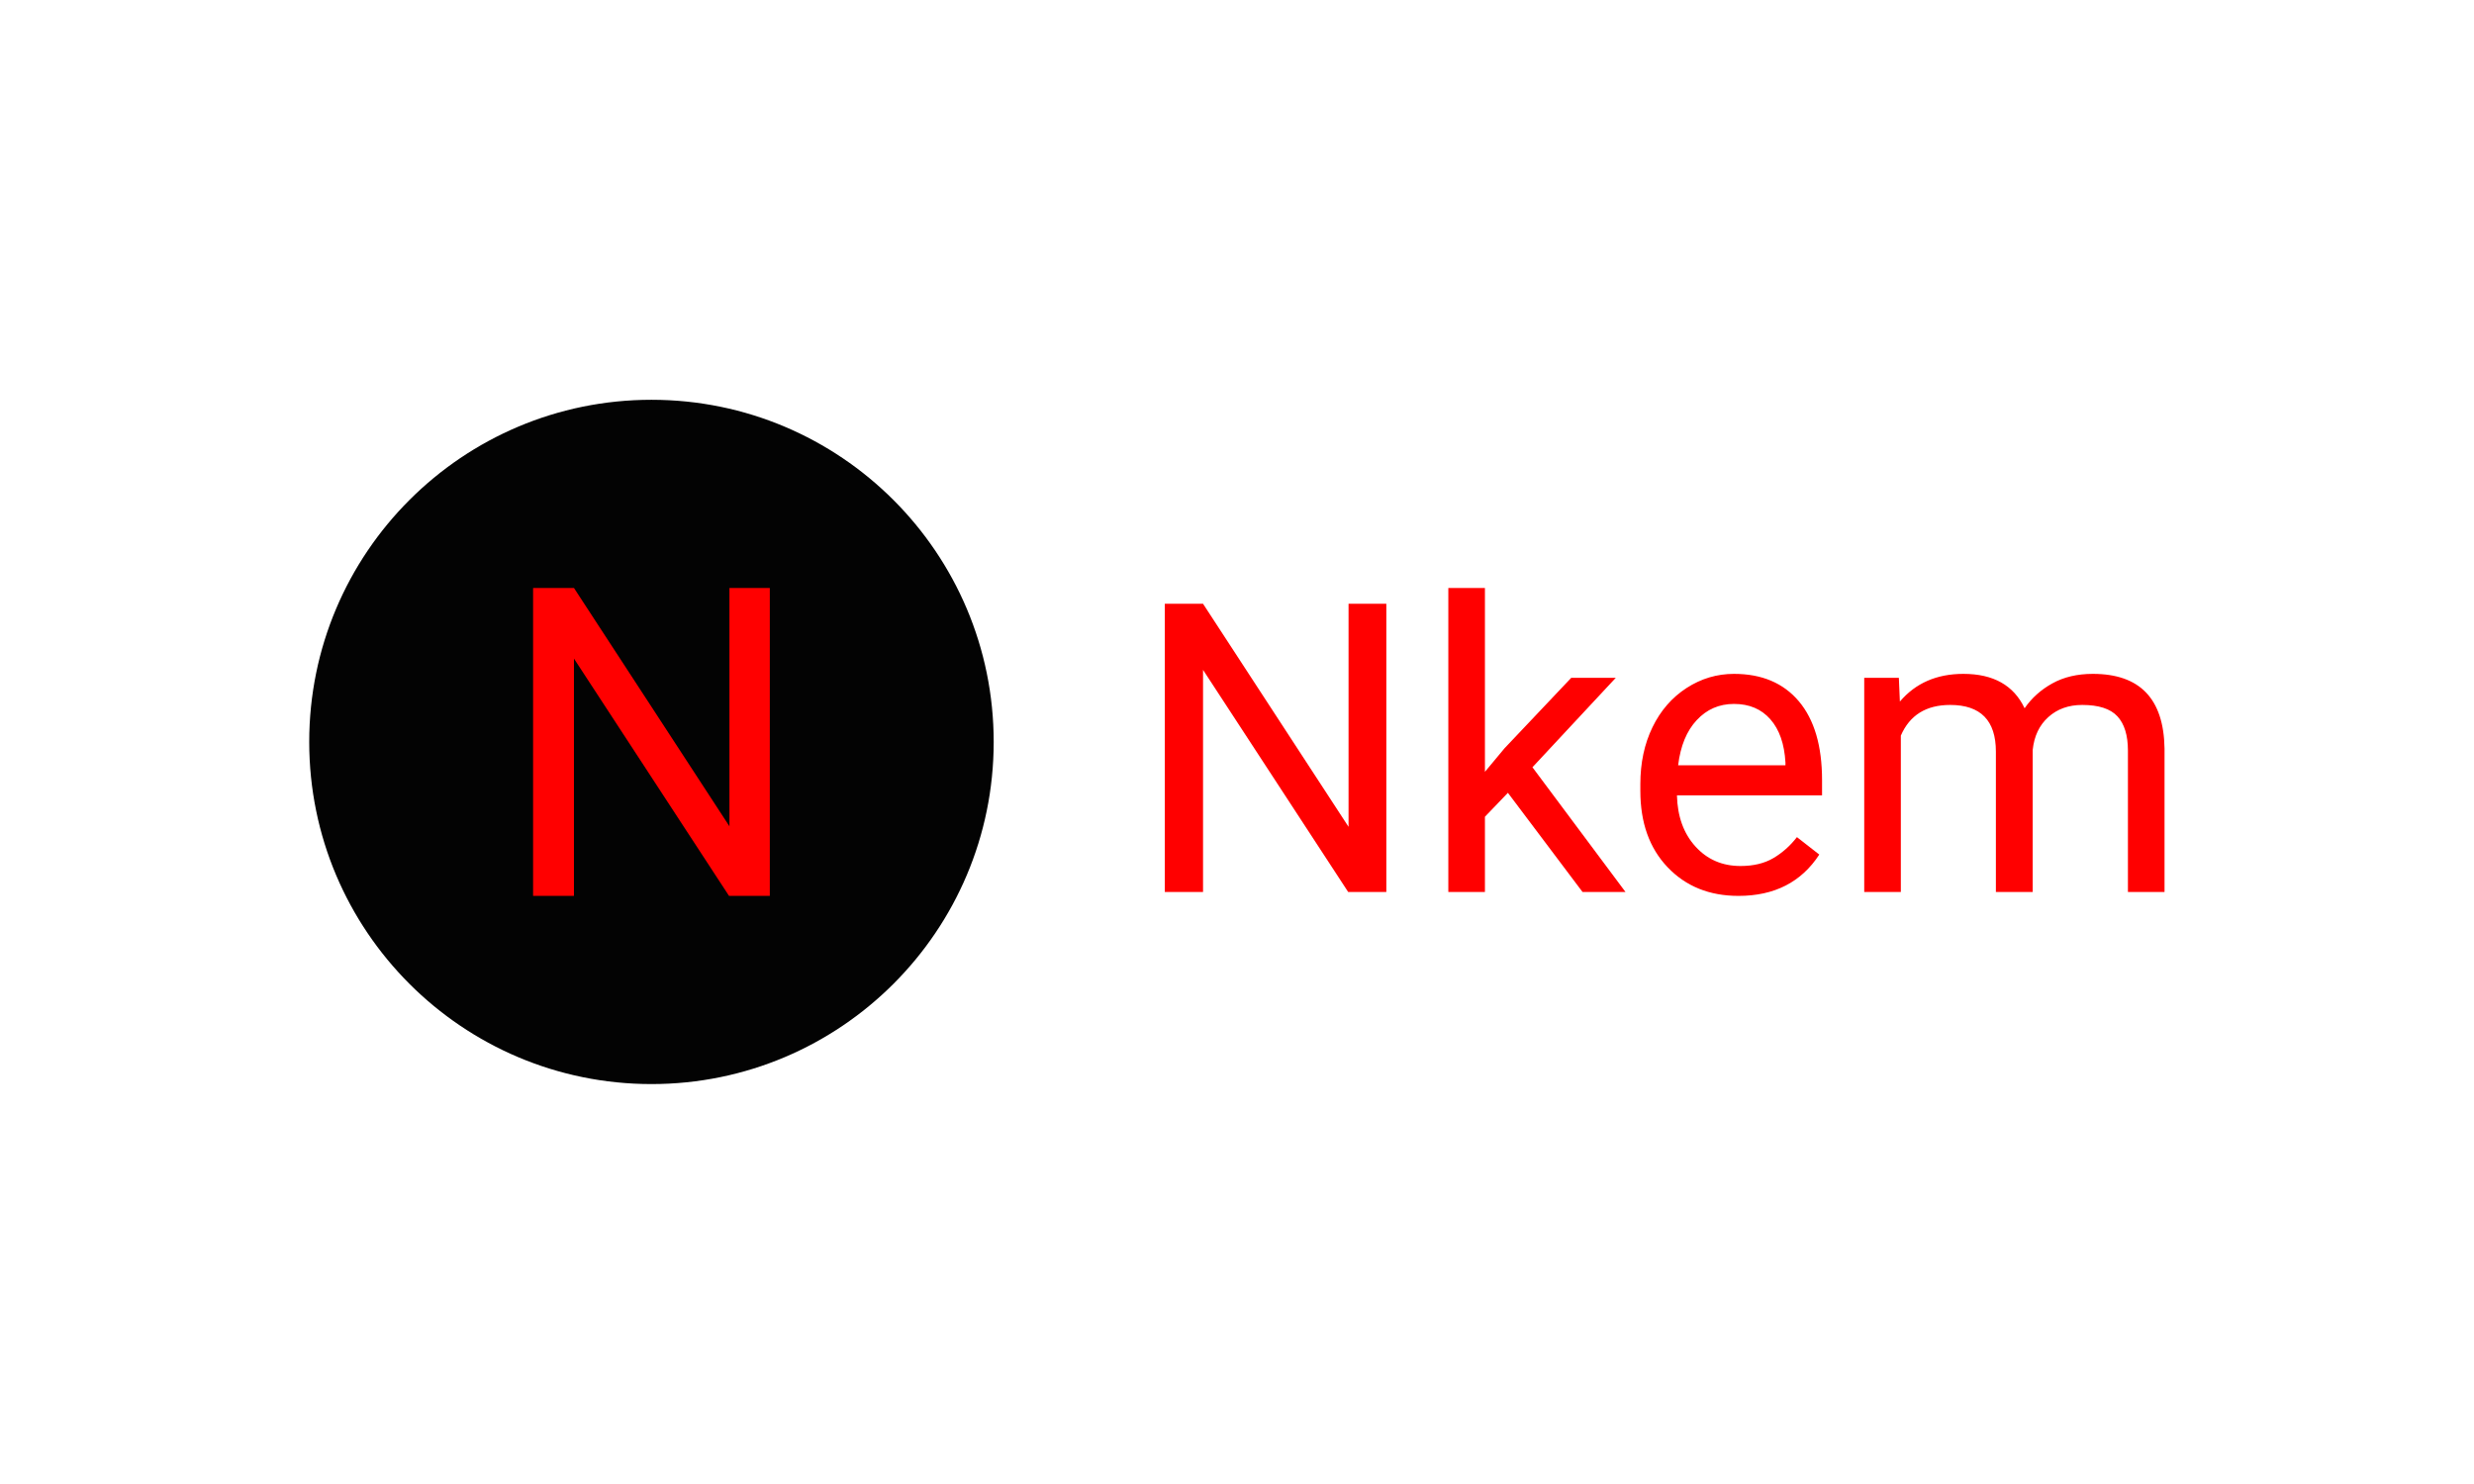 <svg xmlns="http://www.w3.org/2000/svg" version="1.1" xmlns:xlink="http://www.w3.org/1999/xlink" xmlns:svgjs="http://svgjs.dev/svgjs" width="100%" height="100%" viewBox="0 0 1000 600"><rect width="1000" height="600" x="0" y="0" fill="#ffffff"/><g><circle r="166.667" cx="317.254" cy="339.476" fill="#030303" transform="matrix(0.83,0,0,0.83,0,18.206)"/><path d="M374.892 264.476L374.892 414.476L355.025 414.476L279.512 298.877L279.512 414.476L259.616 414.476L259.616 264.476L279.512 264.476L355.23 380.573L355.23 264.476L374.892 264.476Z " fill="#ff0000" transform="matrix(0.83,0,0,0.83,0,18.206)"/><path d="M675.133 272.182L675.133 412.556L656.541 412.556L585.873 304.375L585.873 412.556L567.254 412.556L567.254 272.182L585.873 272.182L656.733 380.829L656.733 272.182L675.133 272.182ZM770.672 412.556L734.338 364.266L723.15 375.92L723.15 412.556L705.325 412.556L705.325 264.476L723.15 264.476L723.15 354.037L732.693 342.575L765.188 308.242L786.879 308.242L746.294 351.816L791.596 412.556L770.672 412.556ZM846.632 414.476L846.632 414.476Q825.435 414.476 812.135 400.545Q798.835 386.615 798.835 363.306L798.835 363.306L798.835 360.015Q798.835 344.494 804.758 332.291Q810.682 320.116 821.349 313.205Q831.989 306.322 844.438 306.322L844.438 306.322Q864.758 306.322 876.056 319.704Q887.327 333.114 887.327 358.096L887.327 358.096L887.327 365.5L816.66 365.5Q817.044 380.938 825.682 390.427Q834.292 399.915 847.619 399.915L847.619 399.915Q857.053 399.915 863.607 396.076Q870.161 392.209 875.097 385.847L875.097 385.847L885.983 394.348Q872.875 414.476 846.632 414.476ZM844.438 320.966L844.438 320.966Q833.634 320.966 826.312 328.836Q818.963 336.679 817.235 350.856L817.235 350.856L869.502 350.856L869.502 349.513Q868.735 335.911 862.153 328.452Q855.599 320.966 844.438 320.966ZM907.866 308.242L924.731 308.242L925.224 319.814Q936.687 306.322 956.157 306.322L956.157 306.322Q978.04 306.322 985.965 323.077L985.965 323.077Q991.148 315.564 999.484 310.957Q1007.848 306.322 1019.201 306.322L1019.201 306.322Q1053.533 306.322 1054.109 342.657L1054.109 342.657L1054.109 412.556L1036.285 412.556L1036.285 343.726Q1036.285 332.538 1031.157 326.999Q1026.056 321.459 1014.018 321.459L1014.018 321.459Q1004.064 321.459 997.51 327.383Q990.956 333.306 989.914 343.342L989.914 343.342L989.914 412.556L971.98 412.556L971.98 344.193Q971.98 321.459 949.713 321.459L949.713 321.459Q932.162 321.459 925.691 336.405L925.691 336.405L925.691 412.556L907.866 412.556L907.866 308.242Z " fill="#ff0000" transform="matrix(0.83,0,0,0.83,0,18.206)"/></g></svg>